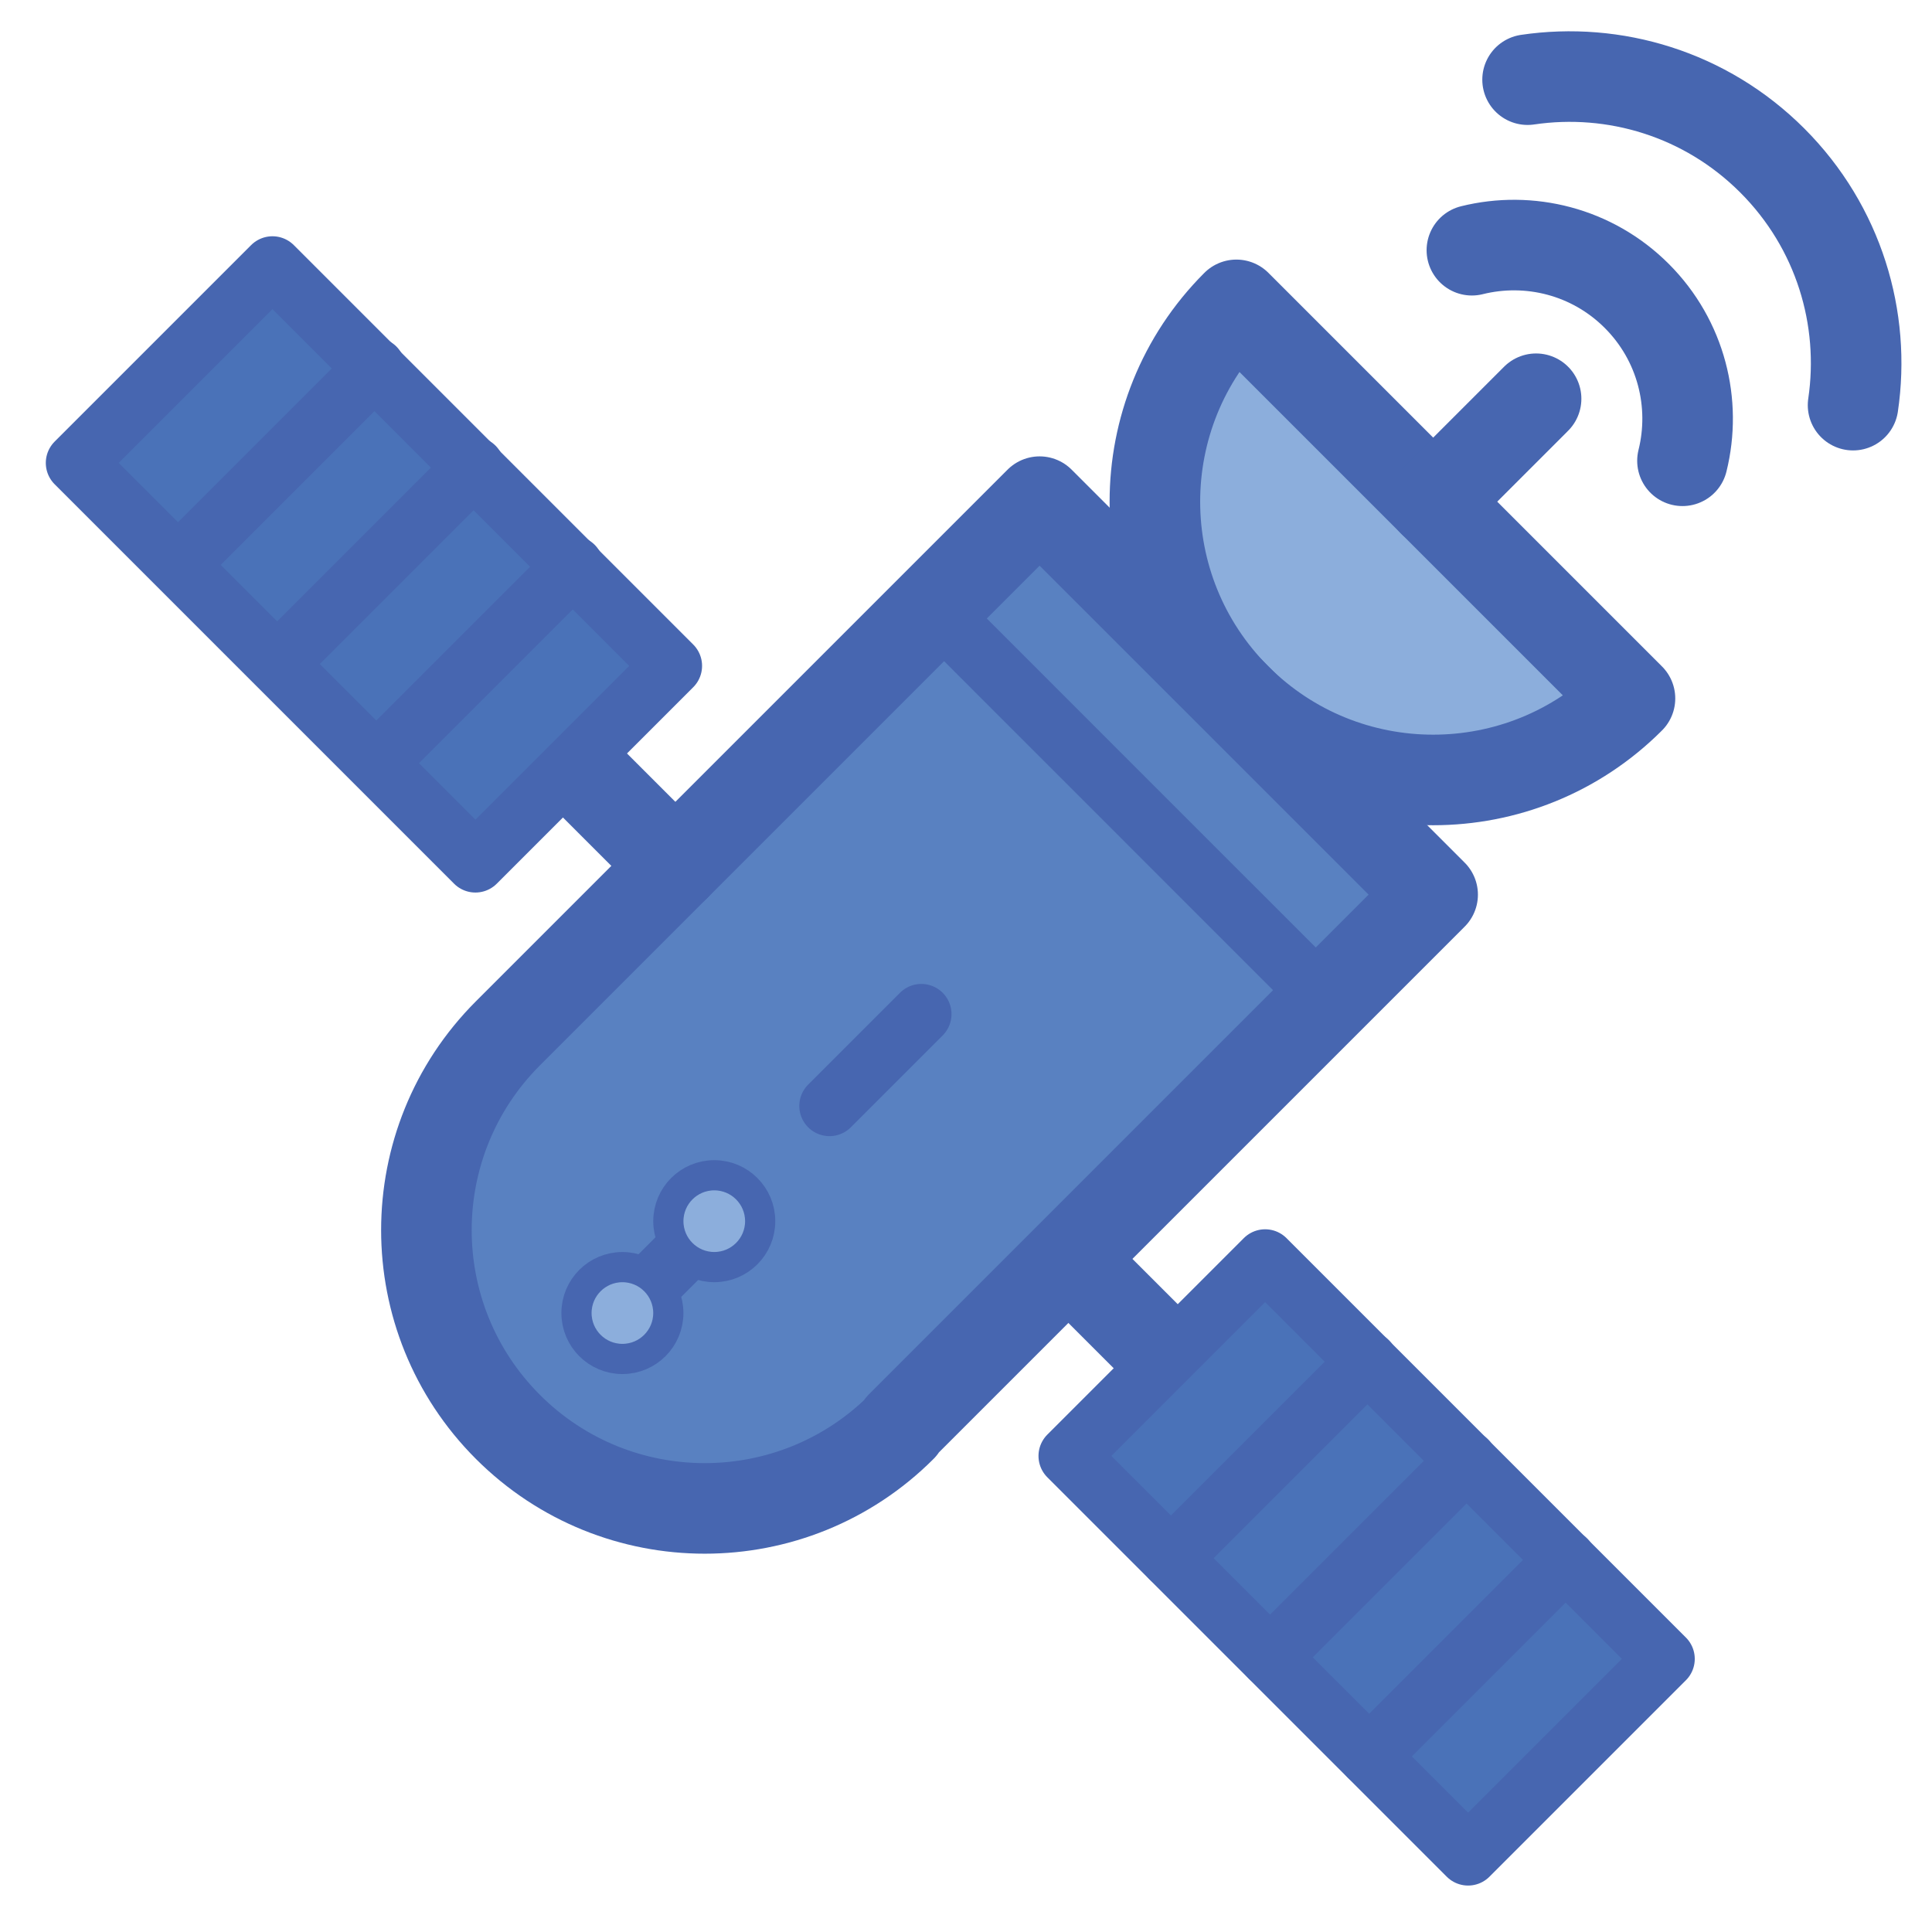 <?xml version="1.0" encoding="utf-8"?>
<!-- Generator: Adobe Illustrator 19.1.0, SVG Export Plug-In . SVG Version: 6.00 Build 0)  -->
<svg version="1.1" id="Layer_1" xmlns="http://www.w3.org/2000/svg" xmlns:xlink="http://www.w3.org/1999/xlink" x="0px" y="0px"
	 viewBox="0 0 64 64" enable-background="new 0 0 64 64" xml:space="preserve">
<g>
	<g>
		
			<path fill="#8CAEDC" stroke="#4766B0" stroke-width="3" stroke-linecap="round" stroke-linejoin="round" stroke-miterlimit="10" d="
			M40.957,10.099c-3.6,3.6-3.6,9.438,0,13.038s9.438,3.6,13.038,0L40.957,10.099z"/>
		
			<path fill="#5981C1" stroke="#4766B0" stroke-width="3" stroke-linecap="round" stroke-linejoin="round" stroke-miterlimit="10" d="
			M16.826,47.268c3.6,3.6,9.438,3.6,13.038,0l-0.019-0.019l17.613-17.613L34.438,16.618L16.826,34.23
			C13.225,37.831,13.225,43.668,16.826,47.268z"/>
		
			<line fill="#5981C1" stroke="#4766B0" stroke-width="3" stroke-linecap="round" stroke-linejoin="round" stroke-miterlimit="10" x1="22.372" y1="28.683" x2="19.234" y2="25.545"/>
		
			<rect x="7.782" y="9.338" transform="matrix(-0.707 0.707 -0.707 -0.707 34.361 23.158)" fill="#4A72B8" stroke="#4766B0" stroke-width="2" stroke-linecap="round" stroke-linejoin="round" stroke-miterlimit="10" width="9.206" height="18.715"/>
		
			<line fill="#5981C1" stroke="#4766B0" stroke-width="3" stroke-linecap="round" stroke-linejoin="round" stroke-miterlimit="10" x1="35.41" y1="41.721" x2="38.549" y2="44.86"/>
		
			<rect x="40.679" y="42.235" transform="matrix(0.707 -0.707 0.707 0.707 -23.219 47.13)" fill="#4A72B8" stroke="#4766B0" stroke-width="2" stroke-linecap="round" stroke-linejoin="round" stroke-miterlimit="10" width="9.206" height="18.715"/>
		
			<line fill="#5981C1" stroke="#4766B0" stroke-width="2" stroke-linecap="round" stroke-linejoin="round" stroke-miterlimit="10" x1="51.869" y1="51.671" x2="45.36" y2="58.18"/>
		
			<line fill="#5981C1" stroke="#4766B0" stroke-width="2" stroke-linecap="round" stroke-linejoin="round" stroke-miterlimit="10" x1="48.586" y1="48.387" x2="42.076" y2="54.897"/>
		
			<line fill="#5981C1" stroke="#4766B0" stroke-width="2" stroke-linecap="round" stroke-linejoin="round" stroke-miterlimit="10" x1="45.302" y1="45.103" x2="38.792" y2="51.613"/>
		
			<line fill="#5981C1" stroke="#4766B0" stroke-width="2" stroke-linecap="round" stroke-linejoin="round" stroke-miterlimit="10" x1="18.992" y1="18.754" x2="12.482" y2="25.264"/>
		
			<line fill="#5981C1" stroke="#4766B0" stroke-width="2" stroke-linecap="round" stroke-linejoin="round" stroke-miterlimit="10" x1="15.708" y1="15.47" x2="9.198" y2="21.98"/>
		
			<line fill="#5981C1" stroke="#4766B0" stroke-width="2" stroke-linecap="round" stroke-linejoin="round" stroke-miterlimit="10" x1="12.424" y1="12.186" x2="5.914" y2="18.696"/>
		
			<line fill="#5981C1" stroke="#4766B0" stroke-width="2" stroke-linecap="round" stroke-linejoin="round" stroke-miterlimit="10" x1="20.618" y1="43.496" x2="23.661" y2="40.453"/>
		
			<line fill="#5981C1" stroke="#4766B0" stroke-width="2" stroke-linecap="round" stroke-linejoin="round" stroke-miterlimit="10" x1="27.478" y1="36.636" x2="30.52" y2="33.594"/>
		
			<line fill="#8CAEDC" stroke="#4766B0" stroke-width="3" stroke-linecap="round" stroke-linejoin="round" stroke-miterlimit="10" x1="47.476" y1="16.618" x2="50.885" y2="13.209"/>
		
			<circle fill="#8CAEDC" stroke="#4766B0" stroke-linecap="round" stroke-linejoin="round" stroke-miterlimit="10" cx="20.618" cy="43.496" r="1.521"/>
		
			<circle fill="#8CAEDC" stroke="#4766B0" stroke-linecap="round" stroke-linejoin="round" stroke-miterlimit="10" cx="23.661" cy="40.453" r="1.521"/>
		
			<line fill="#5981C1" stroke="#4766B0" stroke-width="2" stroke-linecap="round" stroke-linejoin="round" stroke-miterlimit="10" x1="30.921" y1="20.135" x2="43.94" y2="33.155"/>
	</g>
	<path fill="none" stroke="#4766B0" stroke-width="3" stroke-linecap="round" stroke-linejoin="round" stroke-miterlimit="10" d="
		M55.734,15.264c0.471-1.894-0.034-3.98-1.514-5.461c-1.481-1.481-3.568-1.985-5.462-1.514"/>
	<path fill="none" stroke="#4766B0" stroke-width="3" stroke-linecap="round" stroke-linejoin="round" stroke-miterlimit="10" d="
		M61.385,13.421c0.424-2.87-0.469-5.896-2.677-8.105c-2.209-2.209-5.235-3.101-8.105-2.677"/>
</g>
</svg>

